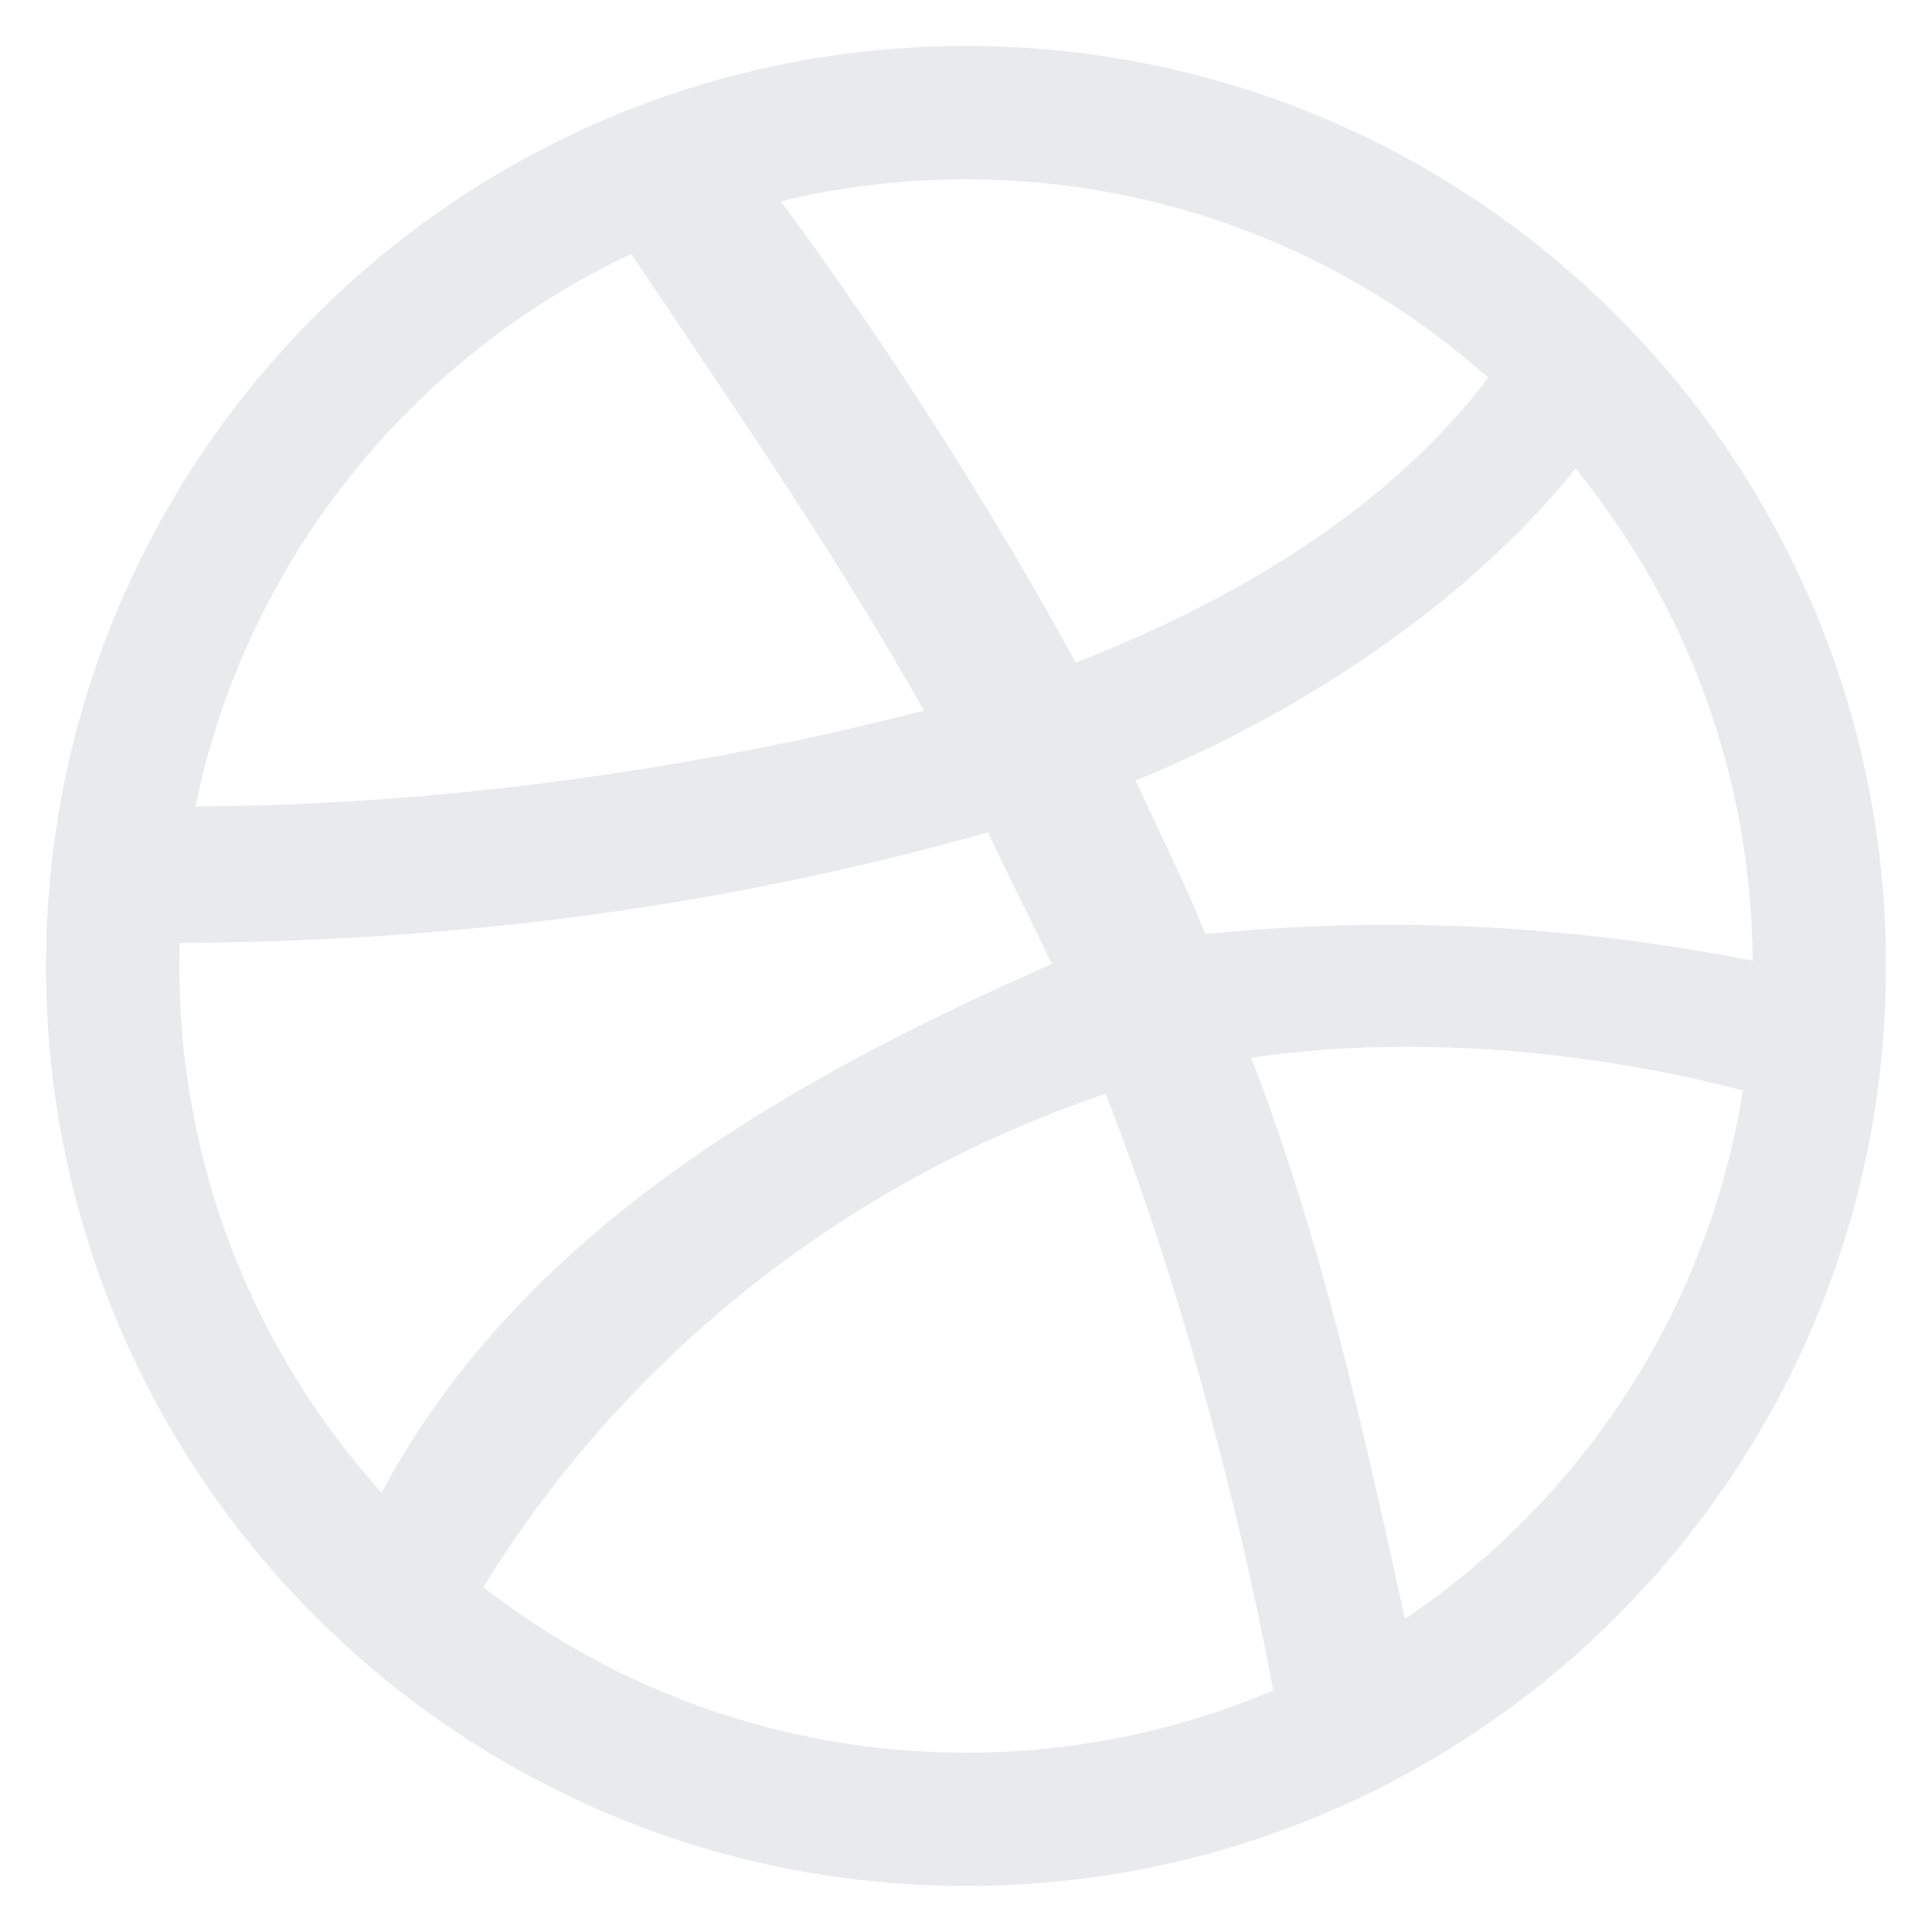 <svg width="42" height="42" viewBox="0 0 42 42" fill="none" xmlns="http://www.w3.org/2000/svg">
<path d="M21 1C9.954 1 1 9.954 1 21C1 32.045 9.954 40.999 21 40.999C32.046 40.999 41 32.045 41 21C41 9.954 32.046 1 21 1ZM21 3.898C25.357 3.898 29.334 5.528 32.354 8.21C30.135 11.136 26.764 13.085 23.386 14.405C21.545 11.037 19.278 7.486 16.971 4.375C18.262 4.063 19.611 3.898 21 3.898ZM13.724 5.519C15.953 8.854 18.113 11.947 20.087 15.447C15.096 16.741 9.458 17.517 4.249 17.529C5.347 12.201 8.926 7.778 13.724 5.519ZM34.251 10.188C36.637 13.107 38.074 16.829 38.102 20.887C34.146 20.108 30.211 19.902 26.206 20.306C25.755 19.183 25.21 18.117 24.687 16.966C28.14 15.573 31.832 13.19 34.251 10.188ZM21.476 18.093C21.904 19.005 22.4 19.97 22.865 20.956C17.295 23.413 11.371 26.695 8.295 32.449C5.562 29.418 3.898 25.401 3.898 21C3.898 20.832 3.901 20.666 3.906 20.5C9.871 20.471 15.726 19.724 21.476 18.093ZM38.044 22.424C38.039 22.489 38.033 22.556 38.026 22.622C38.033 22.556 38.039 22.491 38.044 22.424ZM30.513 22.756C32.999 22.748 35.568 23.096 37.889 23.706C37.13 28.483 34.392 32.602 30.542 35.194C29.624 31.018 28.749 27.023 27.202 22.995C28.269 22.837 29.383 22.759 30.513 22.756ZM37.978 23.067C37.966 23.165 37.955 23.261 37.941 23.358C37.955 23.259 37.967 23.163 37.978 23.067ZM24.037 23.777C25.614 27.849 26.851 32.359 27.681 36.748C25.628 37.62 23.371 38.102 21 38.102C17.045 38.102 13.403 36.758 10.506 34.504C13.603 29.479 18.4 25.677 24.037 23.777Z" fill="#E9EAEC"/>
</svg>
